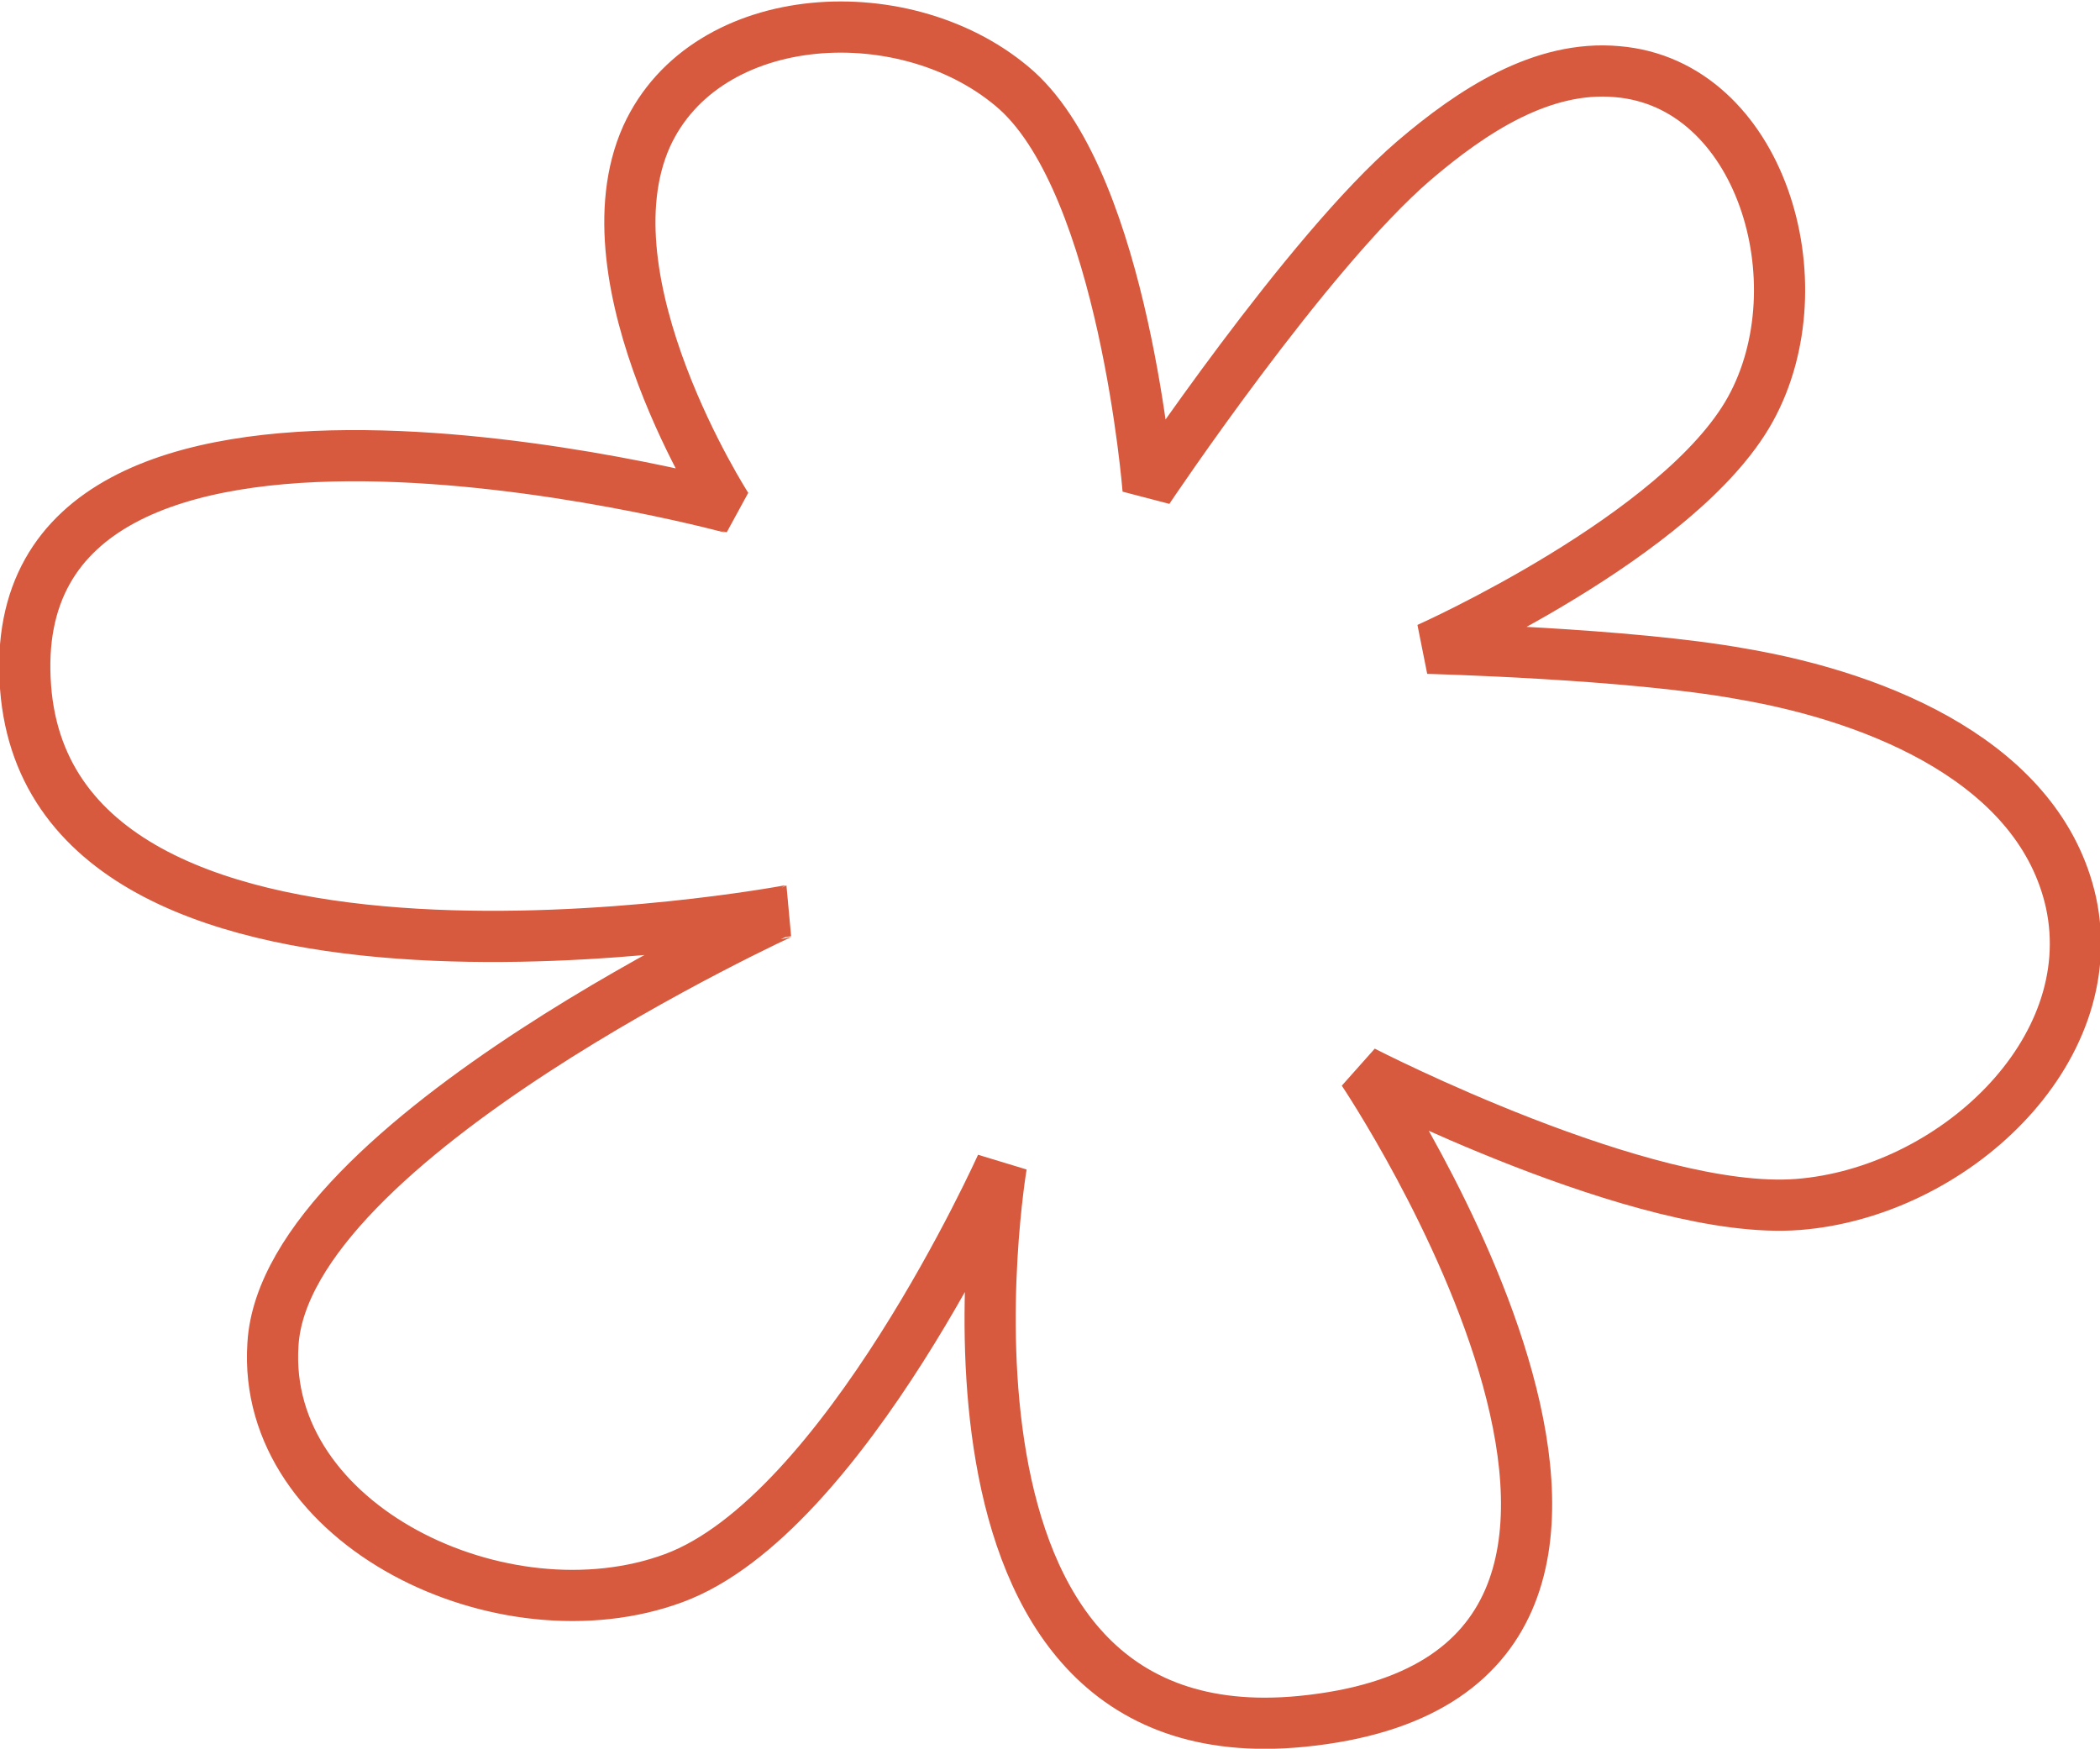 <?xml version="1.0" encoding="utf-8"?>
<!-- Generator: Adobe Illustrator 17.1.0, SVG Export Plug-In . SVG Version: 6.00 Build 0)  -->
<!DOCTYPE svg PUBLIC "-//W3C//DTD SVG 1.1//EN" "http://www.w3.org/Graphics/SVG/1.1/DTD/svg11.dtd">
<svg version="1.1" id="Layer_1" xmlns="http://www.w3.org/2000/svg" xmlns:xlink="http://www.w3.org/1999/xlink" x="0px" y="0px"
	 viewBox="0 0 123.1 102.5" enable-background="new 0 0 123.1 102.5" xml:space="preserve">
<g>
	<defs>
		<rect id="SVGID_1_" width="123.1" height="102.5"/>
	</defs>
	<clipPath id="SVGID_2_">
		<use xlink:href="#SVGID_1_"  overflow="visible"/>
	</clipPath>
	<path clip-path="url(#SVGID_2_)" fill="none" stroke="#D7593E" stroke-width="3" stroke-miterlimit="1" d="M1.5,40.3
		c1.6,21.1,44.6,13.1,44.6,13.1S16.7,66.8,16,78.8c-0.7,10.6,13.5,17.4,23.5,13.7c10-3.7,19.2-24.2,19.2-24.2s-5.9,34.9,17.6,32.6
		c27.4-2.7,3.6-38.1,3.6-38.1s16.5,8.5,25.5,7.8c9-0.7,17.9-8.9,16-17.7c-1.8-8.1-11.1-12-19.3-13.4C95.5,38.3,83.7,38,83.7,38
		s14.8-6.6,18.9-14c4.1-7.4,0.6-19.1-7.8-19.8c-4.4-0.4-8.5,2.3-11.9,5.2c-6.3,5.4-15.6,19.3-15.6,19.3s-1.4-17.7-7.7-23.4
		c-6.3-5.6-18.2-5-21.7,2.7c-3.8,8.5,4.7,21.7,4.7,21.7S-0.2,18.2,1.5,40.3z"/>
</g>
</svg>
